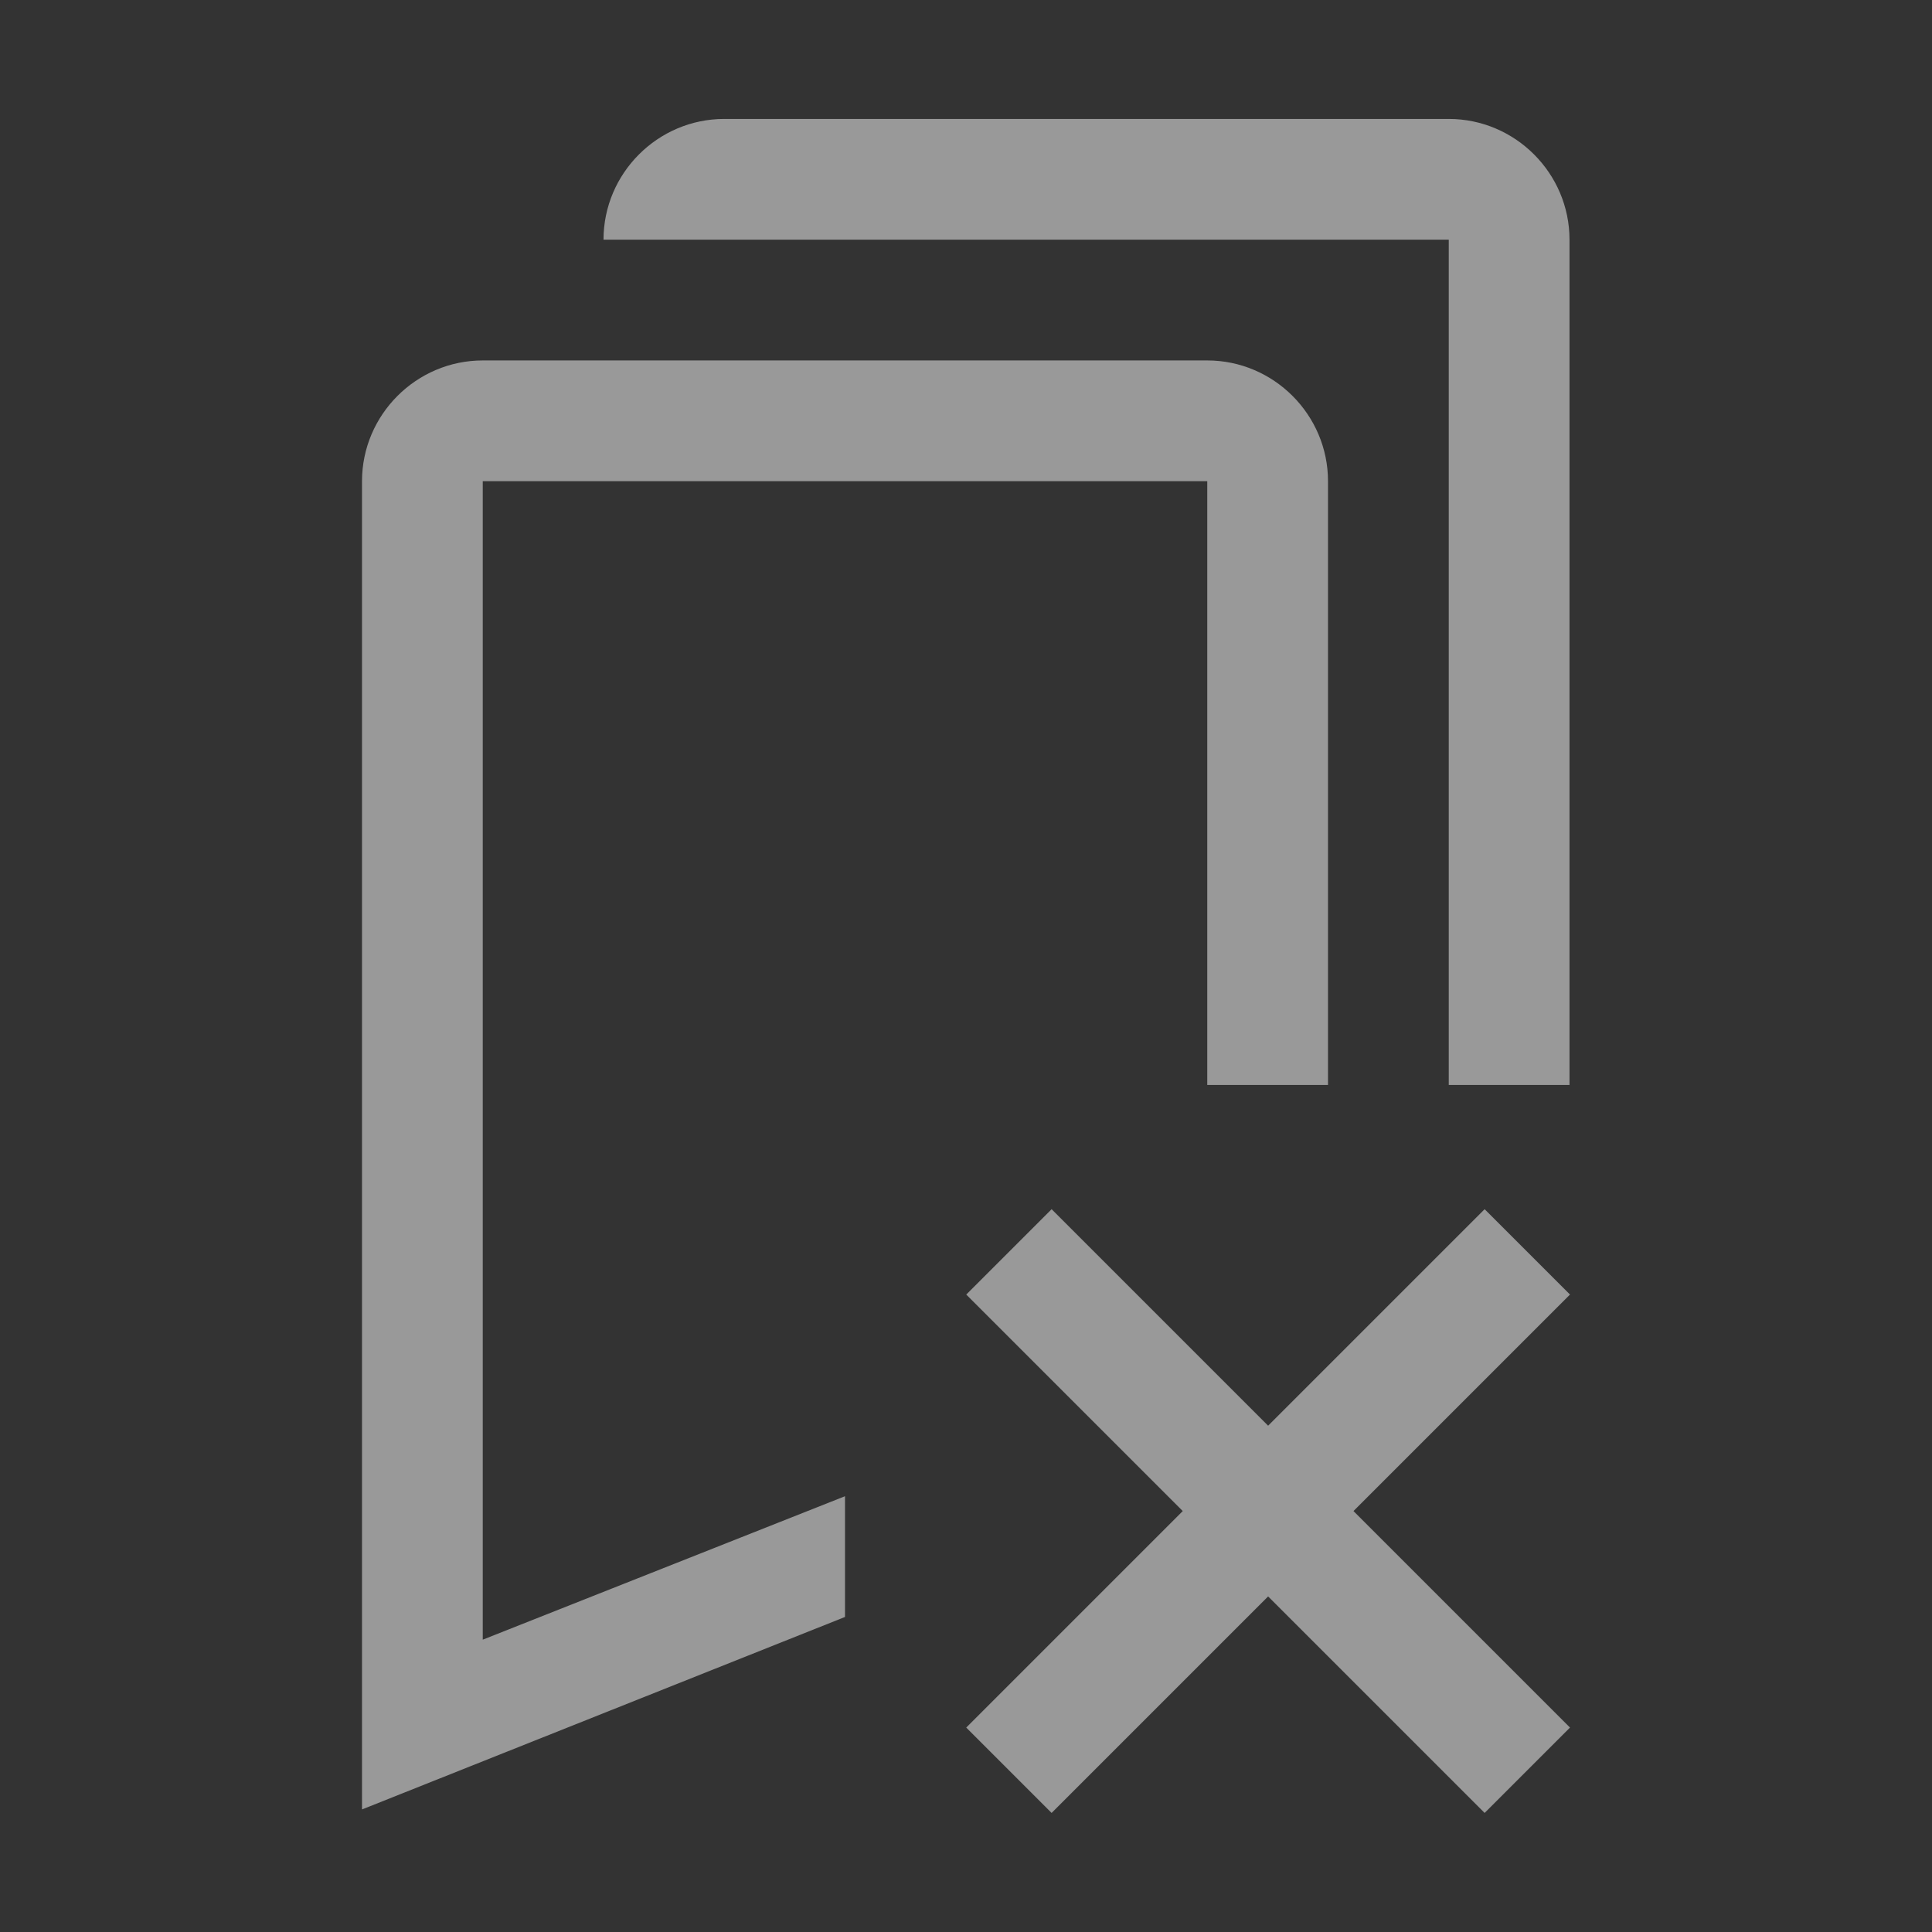 <?xml version="1.0" encoding="UTF-8" standalone="no"?>
<svg
   xmlns:dc="http://purl.org/dc/elements/1.1/"
   xmlns:cc="http://creativecommons.org/ns#"
   xmlns:rdf="http://www.w3.org/1999/02/22-rdf-syntax-ns#"
   xmlns:svg="http://www.w3.org/2000/svg"
   xmlns="http://www.w3.org/2000/svg"
   xmlns:sodipodi="http://sodipodi.sourceforge.net/DTD/sodipodi-0.dtd"
   xmlns:inkscape="http://www.inkscape.org/namespaces/inkscape"
   viewBox="0 0 16 16"
   version="1.1"
   id="svg10"
   sodipodi:docname="bookmark_clear.svg"
   inkscape:version="0.92.4 (5da689c313, 2019-01-14)"
   width="32"
   height="32">
  <rect x="0" y="0" width="16" height="16" fill="#333333" stroke="none"/>
  <sodipodi:namedview
     pagecolor="#ffffff"
     bordercolor="#666666"
     borderopacity="1"
     objecttolerance="10"
     gridtolerance="10"
     guidetolerance="10"
     inkscape:pageopacity="0"
     inkscape:pageshadow="2"
     inkscape:window-width="1579"
     inkscape:window-height="1642"
     id="namedview12"
     showgrid="false"
     inkscape:zoom="7.375"
     inkscape:cx="0.88122562"
     inkscape:cy="29.330154"
     inkscape:window-x="3769"
     inkscape:window-y="266"
     inkscape:window-maximized="0"
     inkscape:current-layer="svg10"
     inkscape:snap-page="true" />
  <defs
     id="defs3051">
    <style
       type="text/css"
       id="current-color-scheme">
      .ColorScheme-Text {
        color:#232629;
      }
      .ColorScheme-NegativeText {
        color:#da4453;
      }
      </style>
  </defs>
  <path
     style="color:#232629;fill:#ffffff;fill-opacity:0.498;stroke:none"
     d="m 5.998,0.985 c -0.55,0 -1,0.45 -1,1 h 1 1.441 4.559 v 7 h 1 v -7 c 0,-0.55 -0.45,-1 -1,-1 z m -2,2 c -0.55,0 -1,0.45 -1,1 V 14.985 l 4,-1.594 v -1 l -3,1.188 V 3.985 h 6 v 5 h 1 v -5 c 0,-0.55 -0.45,-1 -1,-1 z m 4.711,7.029 -0.707,0.707 1.793,1.793 -1.793,1.793 0.707,0.707 1.793,-1.793 1.793,1.793 0.707,-0.707 -1.793,-1.793 1.793,-1.793 -0.707,-0.707 -1.793,1.793 z"
     id="path4-5"
     inkscape:connector-curvature="0" />
</svg>
